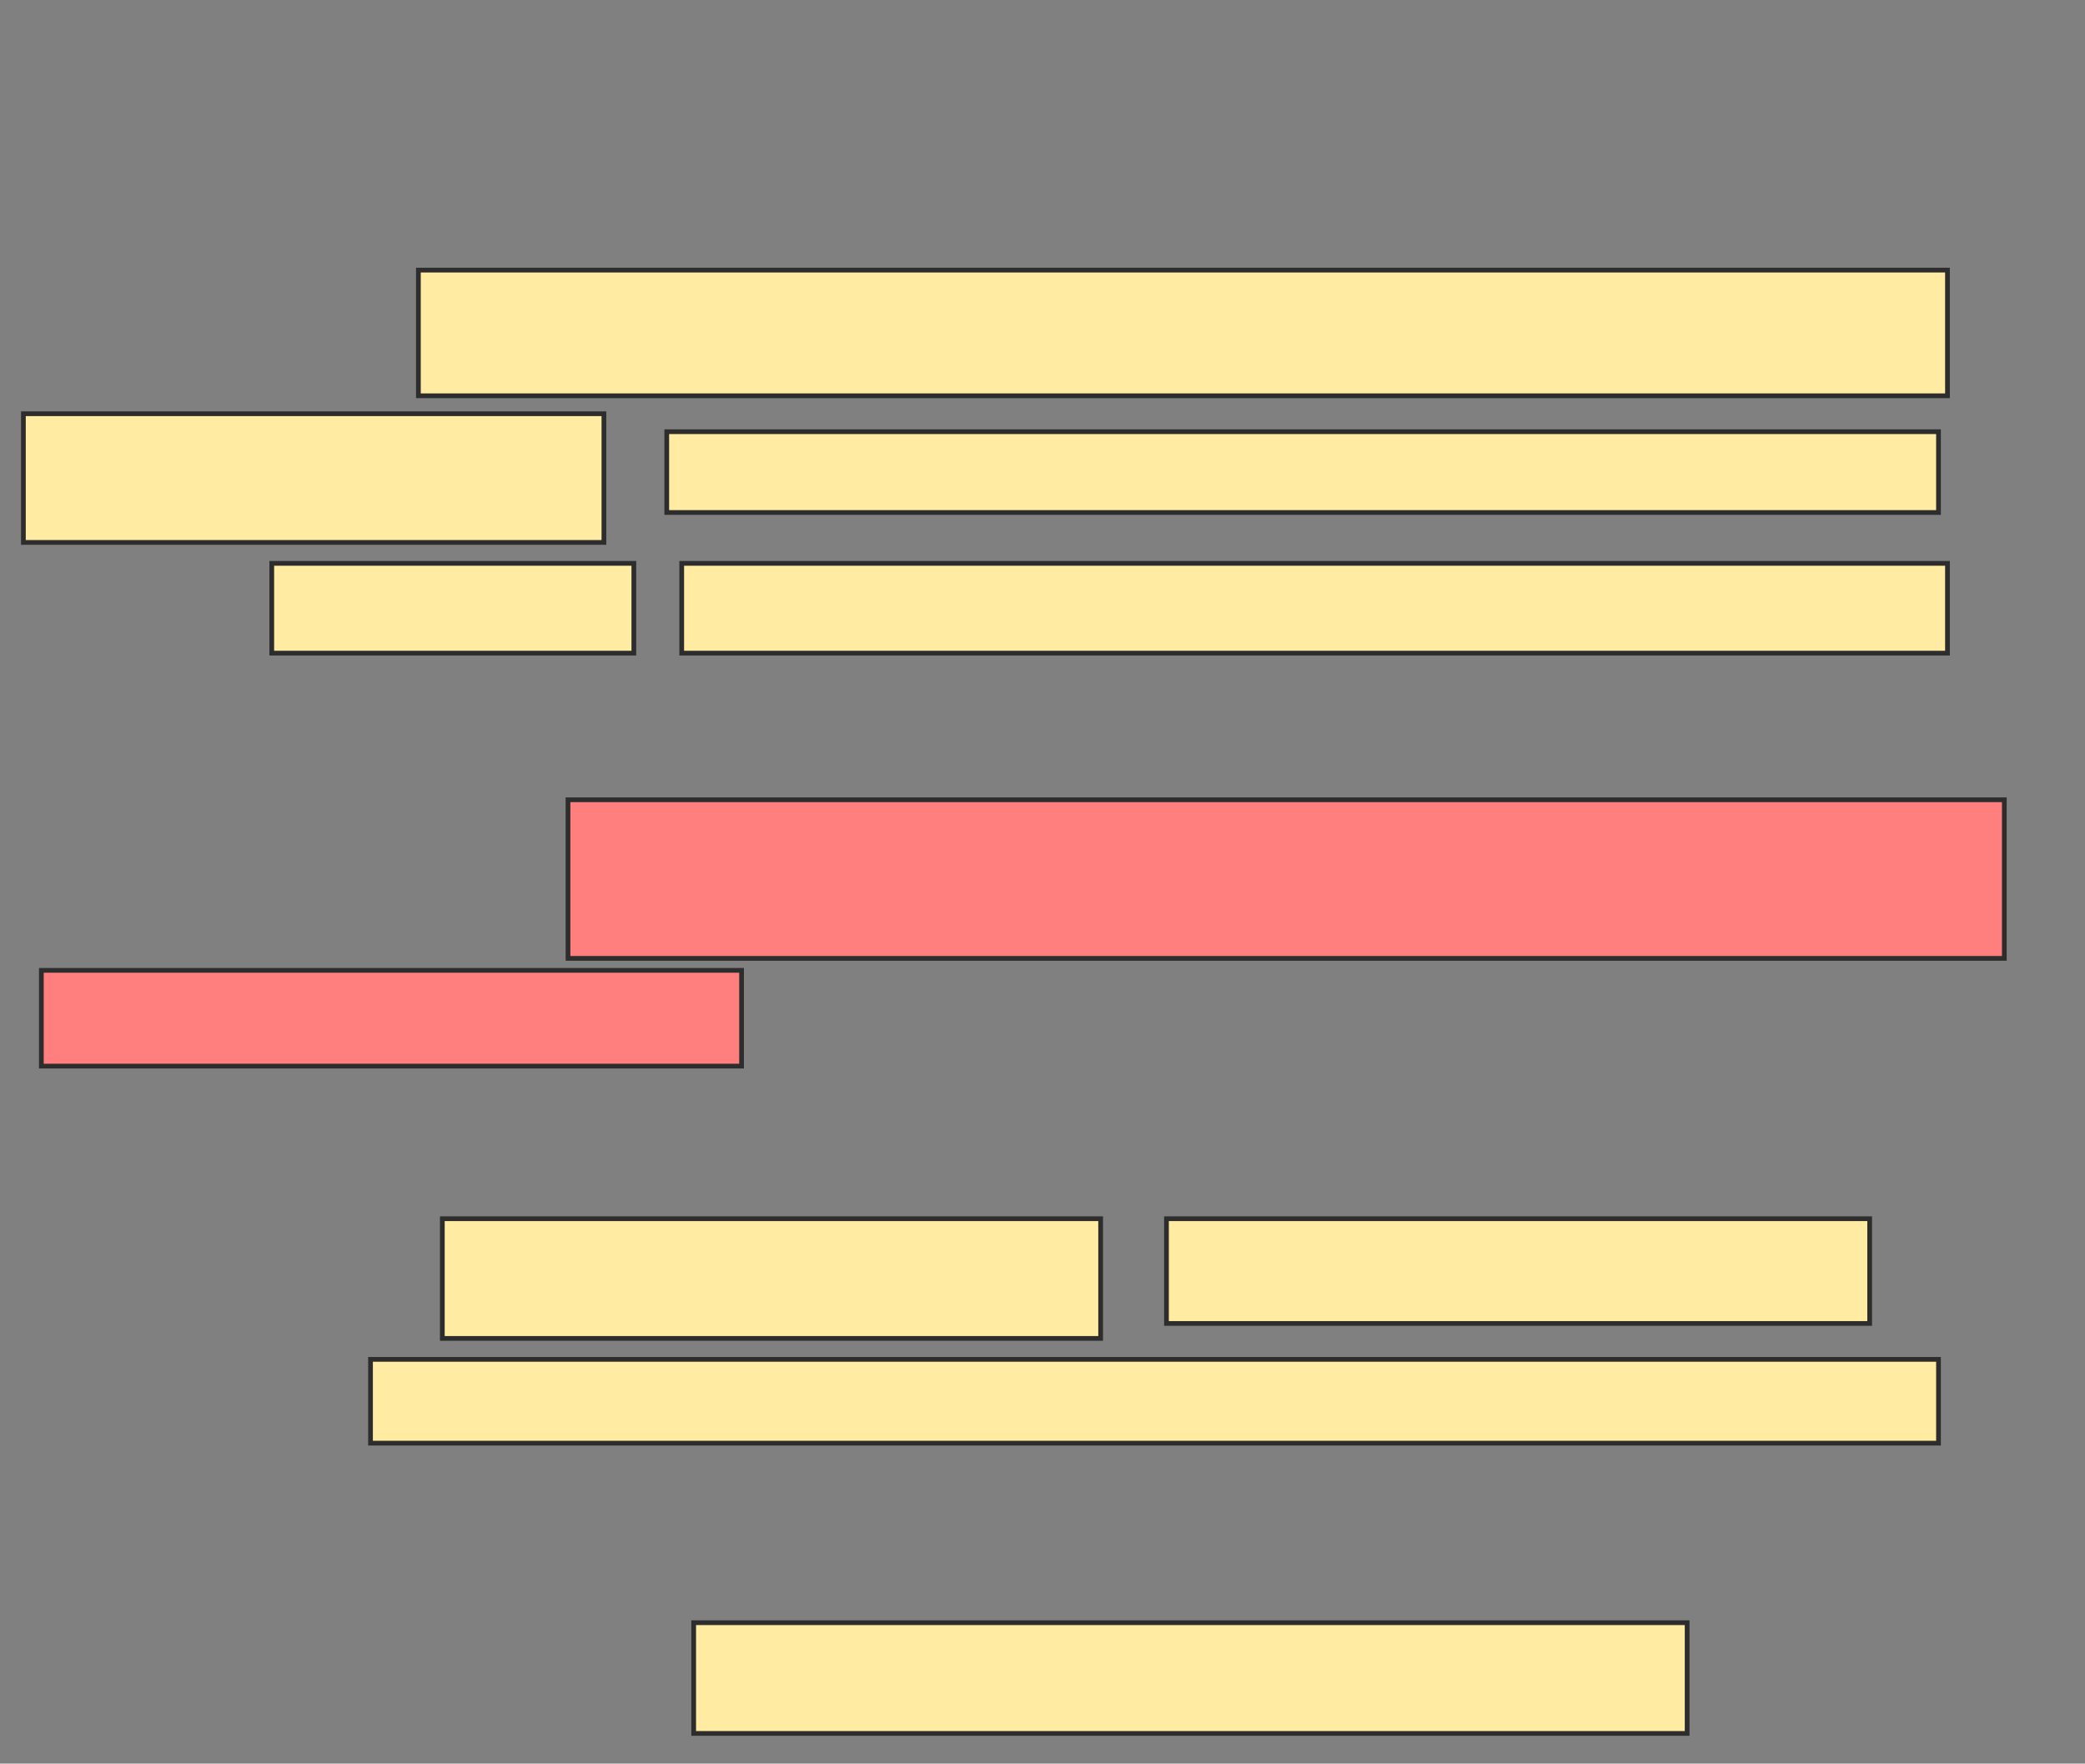 <svg xmlns="http://www.w3.org/2000/svg" width="441" height="373">
 <rect width="100%" height="100%" fill="#808080" stroke="none"/>
 <!-- Created with Image Occlusion Enhanced -->
 <g>
  <title>Labels</title>
 </g>
 <g>
  <title>Masks</title>
  <rect stroke="#2D2D2D" id="d9bff90f0f194d8d8598ba2b5c04fd61-ao-1" height="23.418" width="210.127" y="343.202" x="146.721" fill="#FFEBA2"/>
  <g id="d9bff90f0f194d8d8598ba2b5c04fd61-ao-2">
   <rect height="26.582" width="323.418" y="57.127" x="88.494" stroke="#2D2D2D" fill="#FFEBA2"/>
   <rect height="27.215" width="122.785" y="87.506" x="4.949" stroke="#2D2D2D" fill="#FFEBA2"/>
   <rect height="17.089" width="268.987" y="91.304" x="141.025" stroke="#2D2D2D" fill="#FFEBA2"/>
   <rect height="18.987" width="76.582" y="119.152" x="57.481" stroke="#2D2D2D" fill="#FFEBA2"/>
   <rect height="18.987" width="267.722" y="119.152" x="144.19" stroke="#2D2D2D" fill="#FFEBA2"/>
  </g>
  <g id="d9bff90f0f194d8d8598ba2b5c04fd61-ao-3" class="qshape">
   <rect height="33.544" width="303.797" y="169.152" x="120.139" stroke="#2D2D2D" fill="#FF7E7E" class="qshape"/>
   <rect height="20.253" width="148.101" y="205.228" x="8.747" stroke="#2D2D2D" fill="#FF7E7E" class="qshape"/>
  </g>
  <g id="d9bff90f0f194d8d8598ba2b5c04fd61-ao-4">
   <rect height="25.316" width="139.24" y="257.759" x="93.557" stroke="#2D2D2D" fill="#FFEBA2"/>
   <rect height="22.152" width="148.734" y="257.759" x="246.721" stroke="#2D2D2D" fill="#FFEBA2"/>
   <rect stroke="#2D2D2D" height="17.722" width="331.646" y="287.506" x="78.367" fill="#FFEBA2"/>
  </g>
 </g>
</svg>